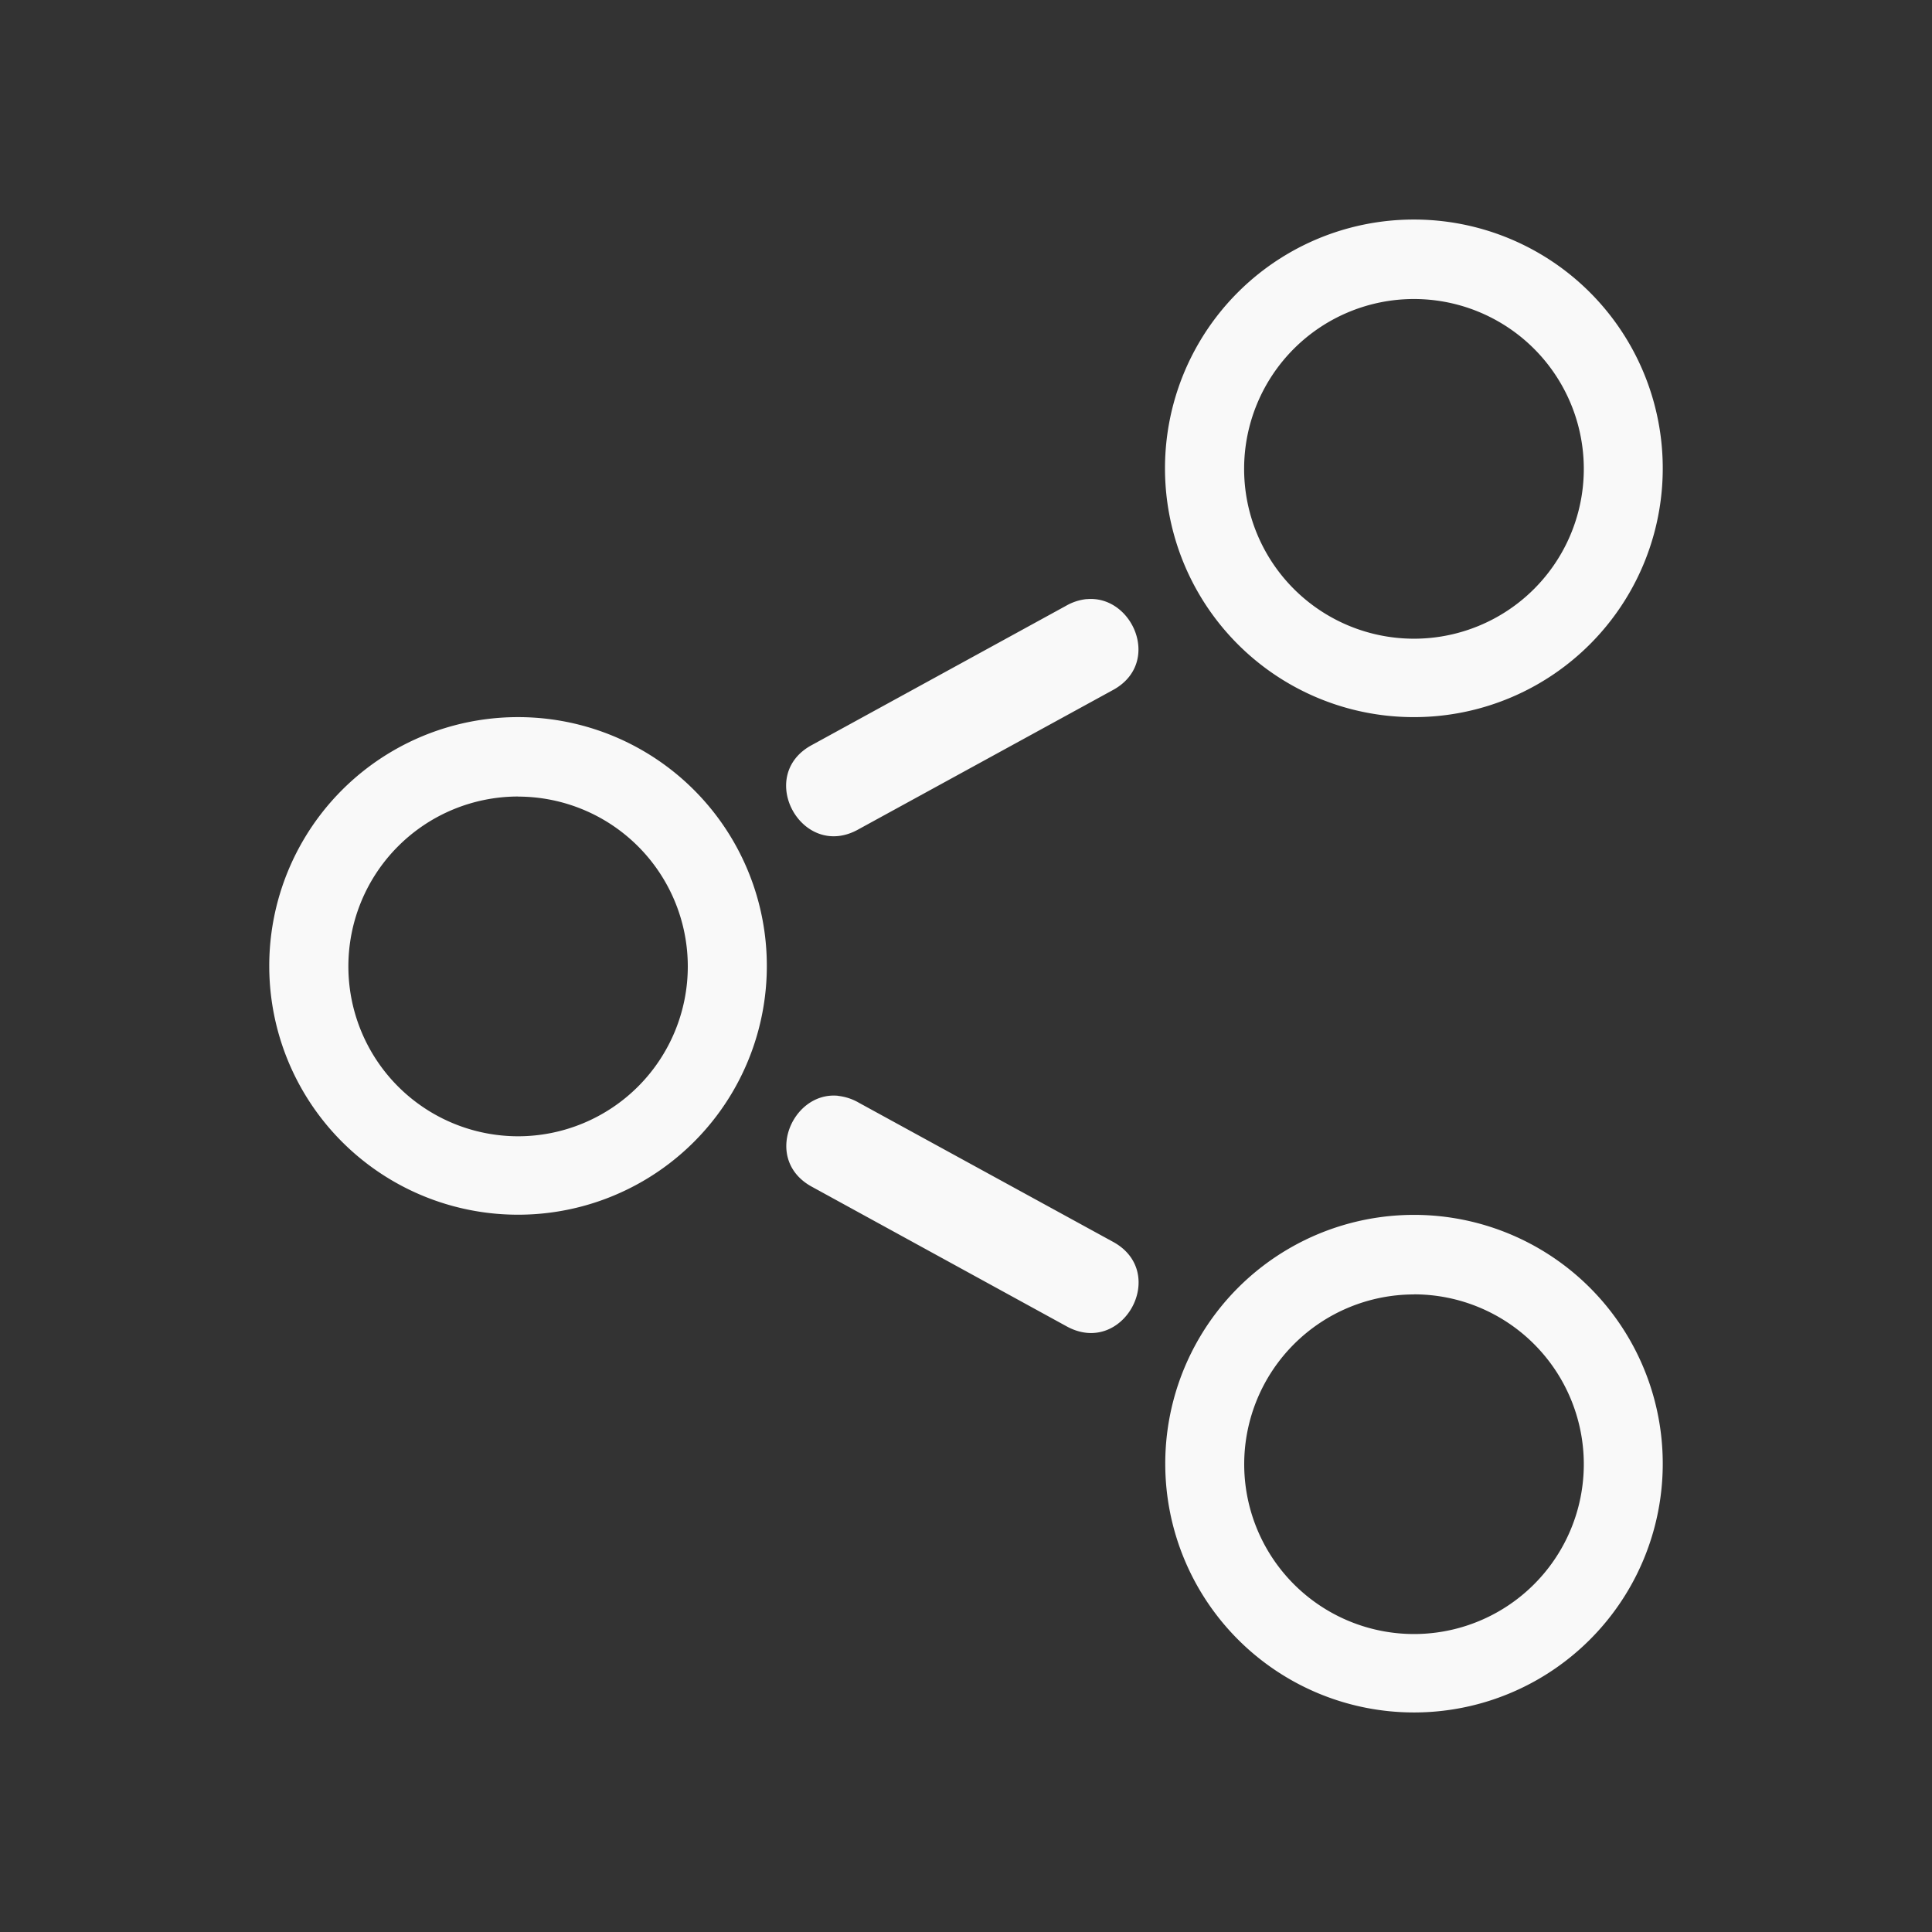 <svg xmlns="http://www.w3.org/2000/svg" viewBox="0 0 22 22" id="svg6">
  <rect x="0" y="0" width="22" height="22" fill="#333333" stroke="none"/>
  <defs id="defs3051">
    <style id="current-color-scheme">
      .ColorScheme-Text {
        color:#f9f9f9;
      }
      .ColorScheme-Highlight {
        color:#E0DFD8;
	  </style>
	</defs>
  <path style="fill:currentColor;fill-opacity:1;stroke:none" 
     d="M 16.1,2.5 A 2.832,2.832 0 0 0 13.266,5.334 2.832,2.832 0 0 0 16.1,8.166 2.832,2.832 0 0 0 18.934,5.334 2.832,2.832 0 0 0 16.1,2.5 Z m 0,0.905 A 1.934,1.934 0 0 1 18.035,5.338 1.934,1.934 0 0 1 16.1,7.273 1.934,1.934 0 0 1 14.167,5.338 1.934,1.934 0 0 1 16.1,3.405 Z M 12.373,6.822 A 0.594,0.594 0 0 0 12.138,6.899 L 9.25,8.481 C 8.594,8.828 9.133,9.807 9.777,9.443 L 12.665,7.862 C 13.239,7.559 12.9,6.771 12.373,6.823 Z M 5.9,8.166 A 2.832,2.832 0 0 0 3.066,11 2.832,2.832 0 0 0 5.9,13.832 2.832,2.832 0 0 0 8.732,11 2.832,2.832 0 0 0 5.9,8.166 Z m 0,0.905 A 1.934,1.934 0 0 1 7.832,11.004 1.934,1.934 0 0 1 5.9,12.939 1.934,1.934 0 0 1 3.967,11.004 1.934,1.934 0 0 1 5.9,9.07 Z m 3.644,3.407 C 9.017,12.425 8.679,13.214 9.253,13.518 L 12.14,15.1 c 0.646,0.363 1.182,-0.615 0.527,-0.963 L 9.78,12.557 A 0.598,0.598 0 0 0 9.544,12.479 Z m 6.558,1.356 A 2.832,2.832 0 0 0 13.269,16.668 2.832,2.832 0 0 0 16.1,19.5 2.832,2.832 0 0 0 18.934,16.668 2.832,2.832 0 0 0 16.1,13.834 Z m 0,0.905 a 1.934,1.934 0 0 1 1.933,1.932 1.934,1.934 0 0 1 -1.934,1.936 1.934,1.934 0 0 1 -1.933,-1.936 1.934,1.934 0 0 1 1.932,-1.931 z"
  	 class="ColorScheme-Text" />
</svg>
